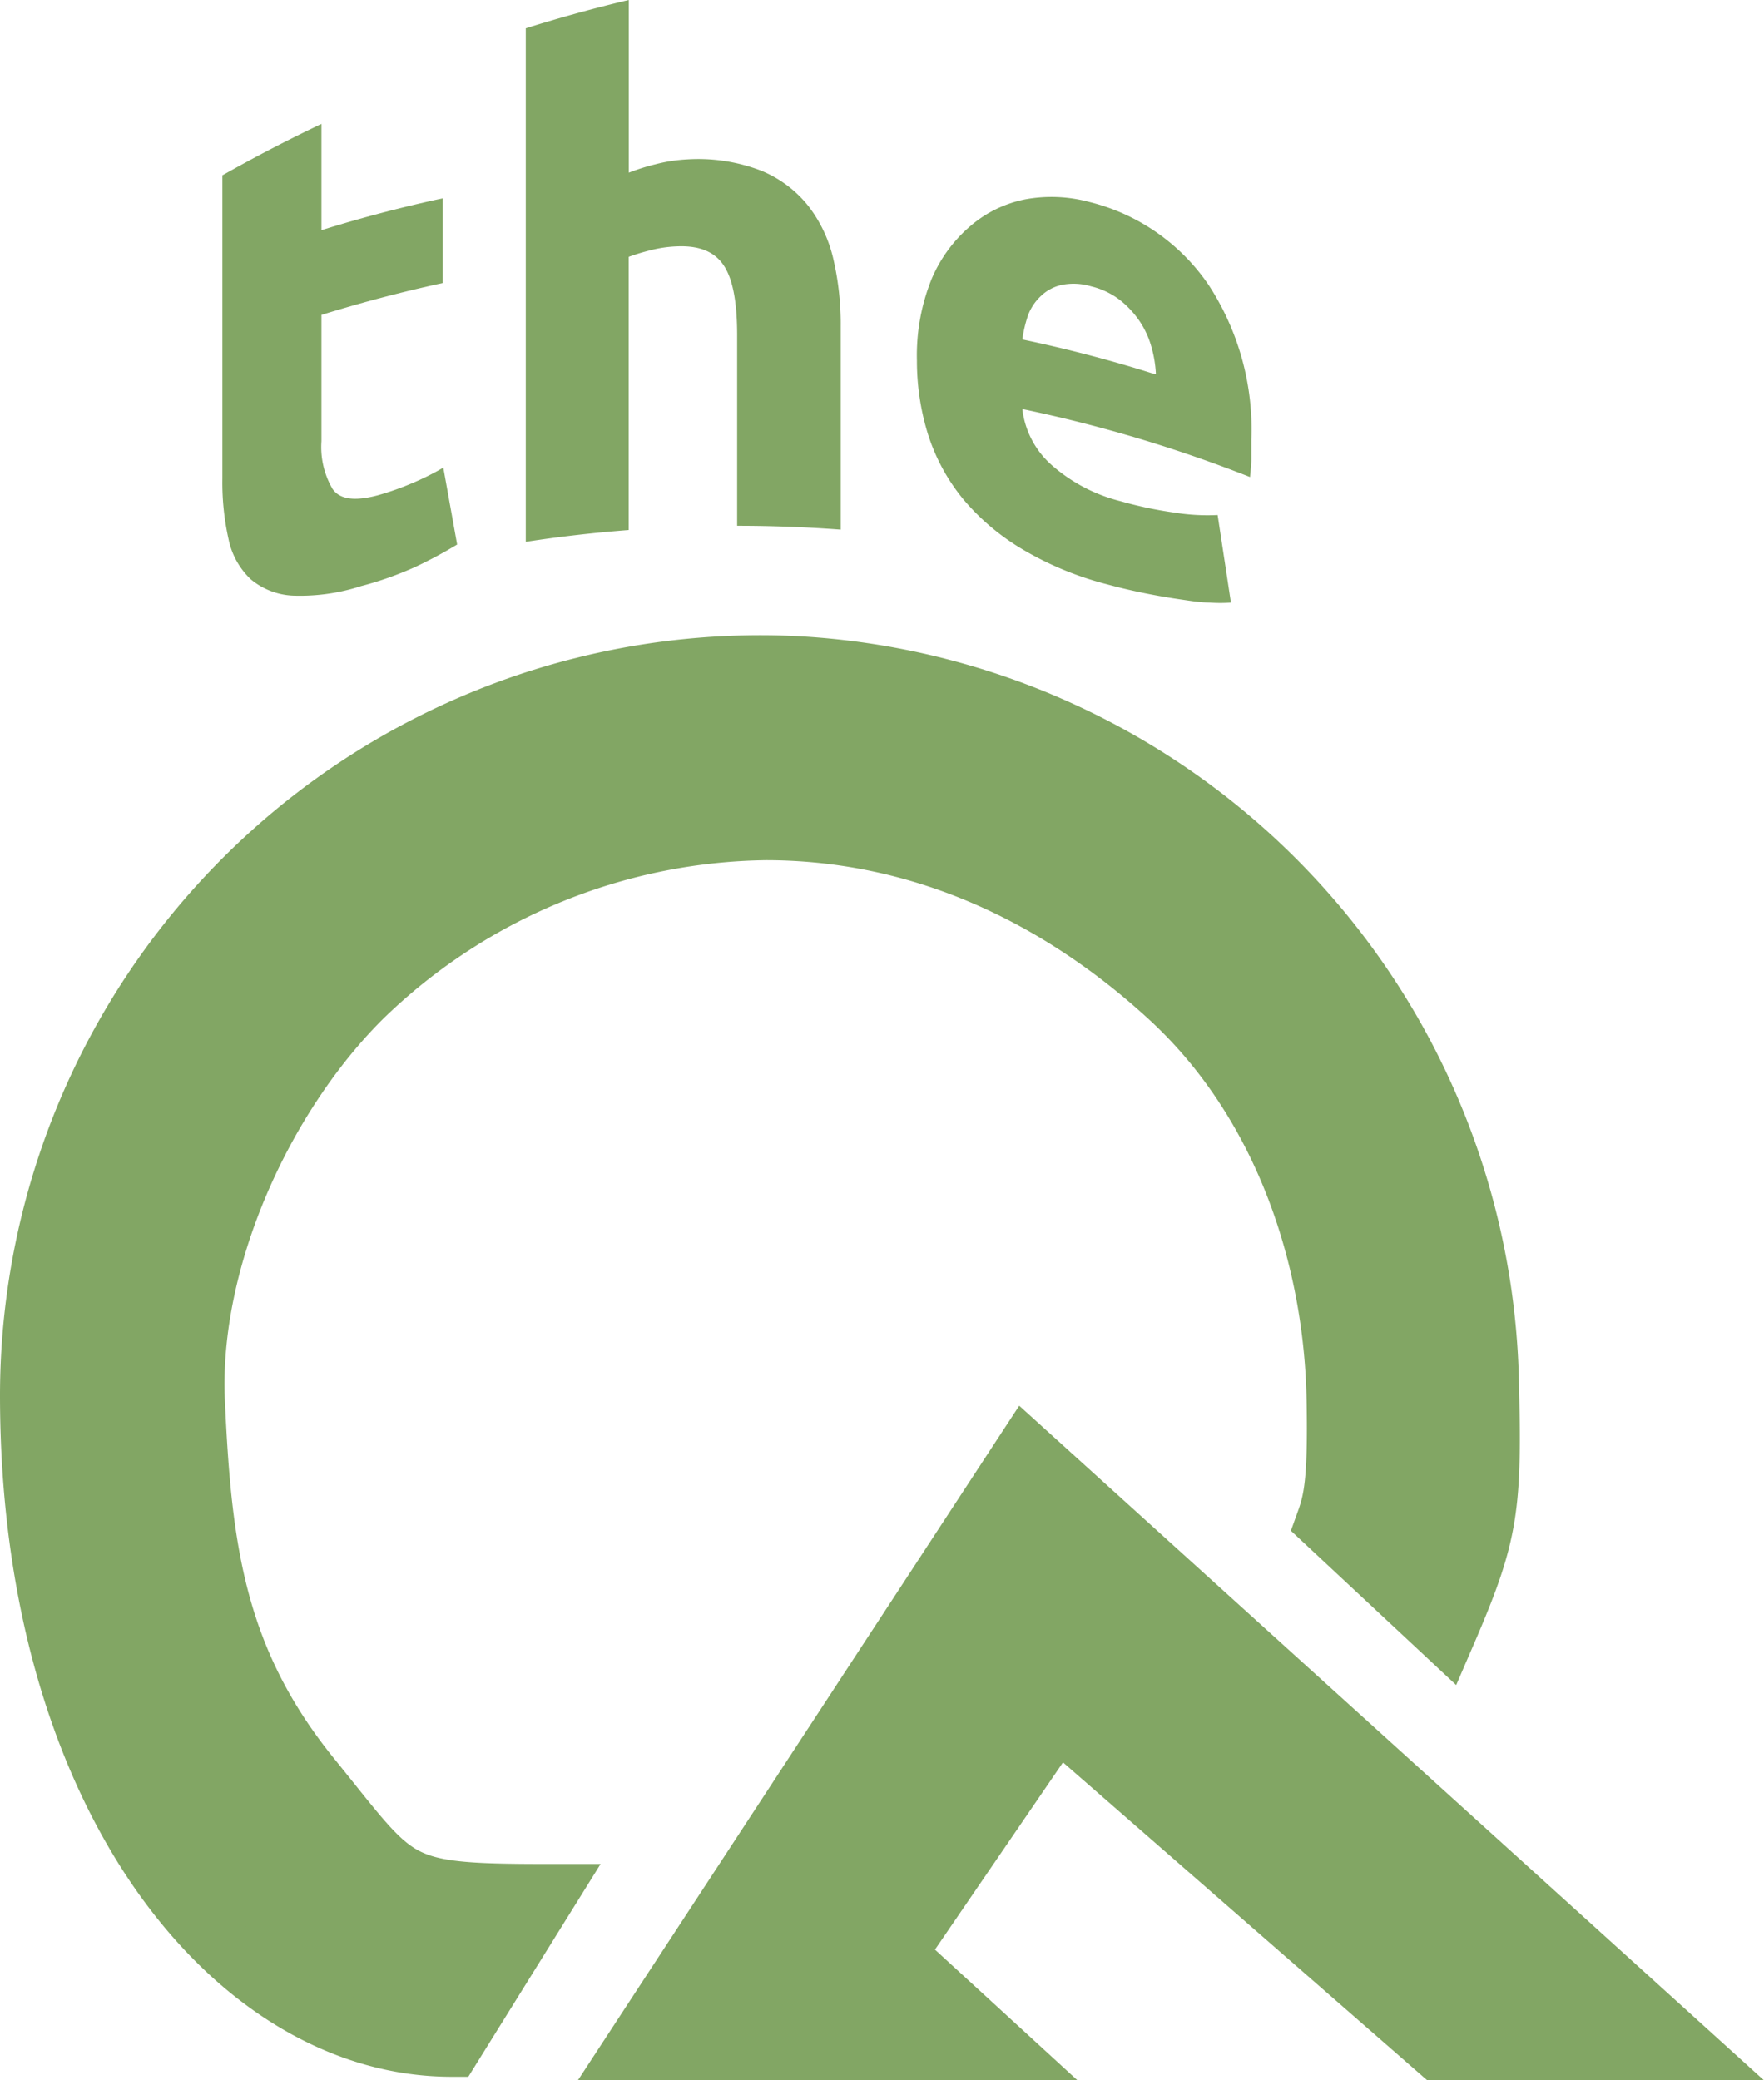 <svg xmlns="http://www.w3.org/2000/svg" viewBox="0 0 132.86 156.64"><defs><style>.cls-1,.cls-2{fill:#82a664;}.cls-1{stroke:#82a664;stroke-miterlimit:10;stroke-width:4.54px;}</style></defs><title>Asset 1</title><g id="Layer_2" data-name="Layer 2"><g id="Layer_1-2" data-name="Layer 1"><polygon class="cls-1" points="75.32 154.37 50.44 154.37 56.52 154.37 59.7 140.05 75.32 154.37"/><path class="cls-1" d="M59.8,50.16A55,55,0,0,0,2.27,105.05c0,30.34,15.54,49.05,31.74,49.05l7.14-11.48c-11.65,0-11.08-.56-17.71-8.73-7.23-8.9-8.27-17.26-8.77-28.38-.48-10.71,5.13-23,12.59-30.41A44.39,44.39,0,0,1,57.68,62.5c11.65,0,22,4.87,30.41,12.6s12.41,19.28,12.59,30.41c.11,6.07-.24,7.53-.81,9.11l9,8.4c3.28-7.59,3.51-9.42,3.25-19.43A55.14,55.14,0,0,0,59.8,50.16Z"/><polygon class="cls-1" points="47.72 154.37 77.21 109.31 126.97 154.37 108.35 154.37 79.63 129.31 62.49 154.37 47.72 154.37"/><path class="cls-2" d="M16.75,13.2q3.69-2.08,7.46-3.87v8q4.53-1.41,9.14-2.4v6.38q-4.61,1-9.14,2.4v9.51a6.25,6.25,0,0,0,.84,3.6c.55.79,1.67.93,3.38.48A21.14,21.14,0,0,0,31,36.4a19.71,19.71,0,0,0,2.39-1.19L34.43,41a33.85,33.85,0,0,1-3.09,1.66,25.42,25.42,0,0,1-4.14,1.47,14.91,14.91,0,0,1-5.11.72,5.32,5.32,0,0,1-3.2-1.23,5.73,5.73,0,0,1-1.67-3,19.52,19.52,0,0,1-.47-4.59Z"/><path class="cls-2" d="M39.6,40.8V2.13Q43.47.92,47.36,0V13a16.33,16.33,0,0,1,2-.63A12.07,12.07,0,0,1,51.76,12a13.2,13.2,0,0,1,5.57.85,8.8,8.8,0,0,1,3.56,2.67,10.29,10.29,0,0,1,1.88,4,21.67,21.67,0,0,1,.55,5.08V39.88q-3.89-.29-7.8-.29V25.24c0-2.47-.32-4.21-1-5.24S52.71,18.48,51,18.55a9.25,9.25,0,0,0-2,.29,15.58,15.58,0,0,0-1.65.5V39.91C44.77,40.11,42.18,40.4,39.6,40.8Z"/><path class="cls-2" d="M69.06,27.15A15.36,15.36,0,0,1,70.17,21a10.74,10.74,0,0,1,2.94-4A9,9,0,0,1,77.26,15a11,11,0,0,1,4.8.21,15.31,15.31,0,0,1,9,6.29A19.89,19.89,0,0,1,94.25,33.1c0,.44,0,.93,0,1.44s-.07,1-.1,1.38A105.41,105.41,0,0,0,77,30.8,6.64,6.64,0,0,0,79.19,35a12.42,12.42,0,0,0,5.21,2.74,30,30,0,0,0,4.08.86,15.52,15.52,0,0,0,3.23.18c.33,2.19.67,4.39,1,6.59a9.89,9.89,0,0,1-1.6,0c-.67,0-1.41-.12-2.23-.24s-1.71-.27-2.65-.46-1.89-.41-2.84-.67a24.37,24.37,0,0,1-6.33-2.61,17.4,17.4,0,0,1-4.5-3.79,14.71,14.71,0,0,1-2.65-4.85A18.62,18.62,0,0,1,69.06,27.15Zm18,1a9,9,0,0,0-.33-2,6.68,6.68,0,0,0-.86-1.91,7.18,7.18,0,0,0-1.47-1.61,5.75,5.75,0,0,0-2.22-1.07,4.55,4.55,0,0,0-2.2-.11,3.25,3.25,0,0,0-1.54.8,3.82,3.82,0,0,0-1,1.46A9.5,9.5,0,0,0,77,25.56,101.88,101.88,0,0,1,87,28.18Z"/></g></g></svg>